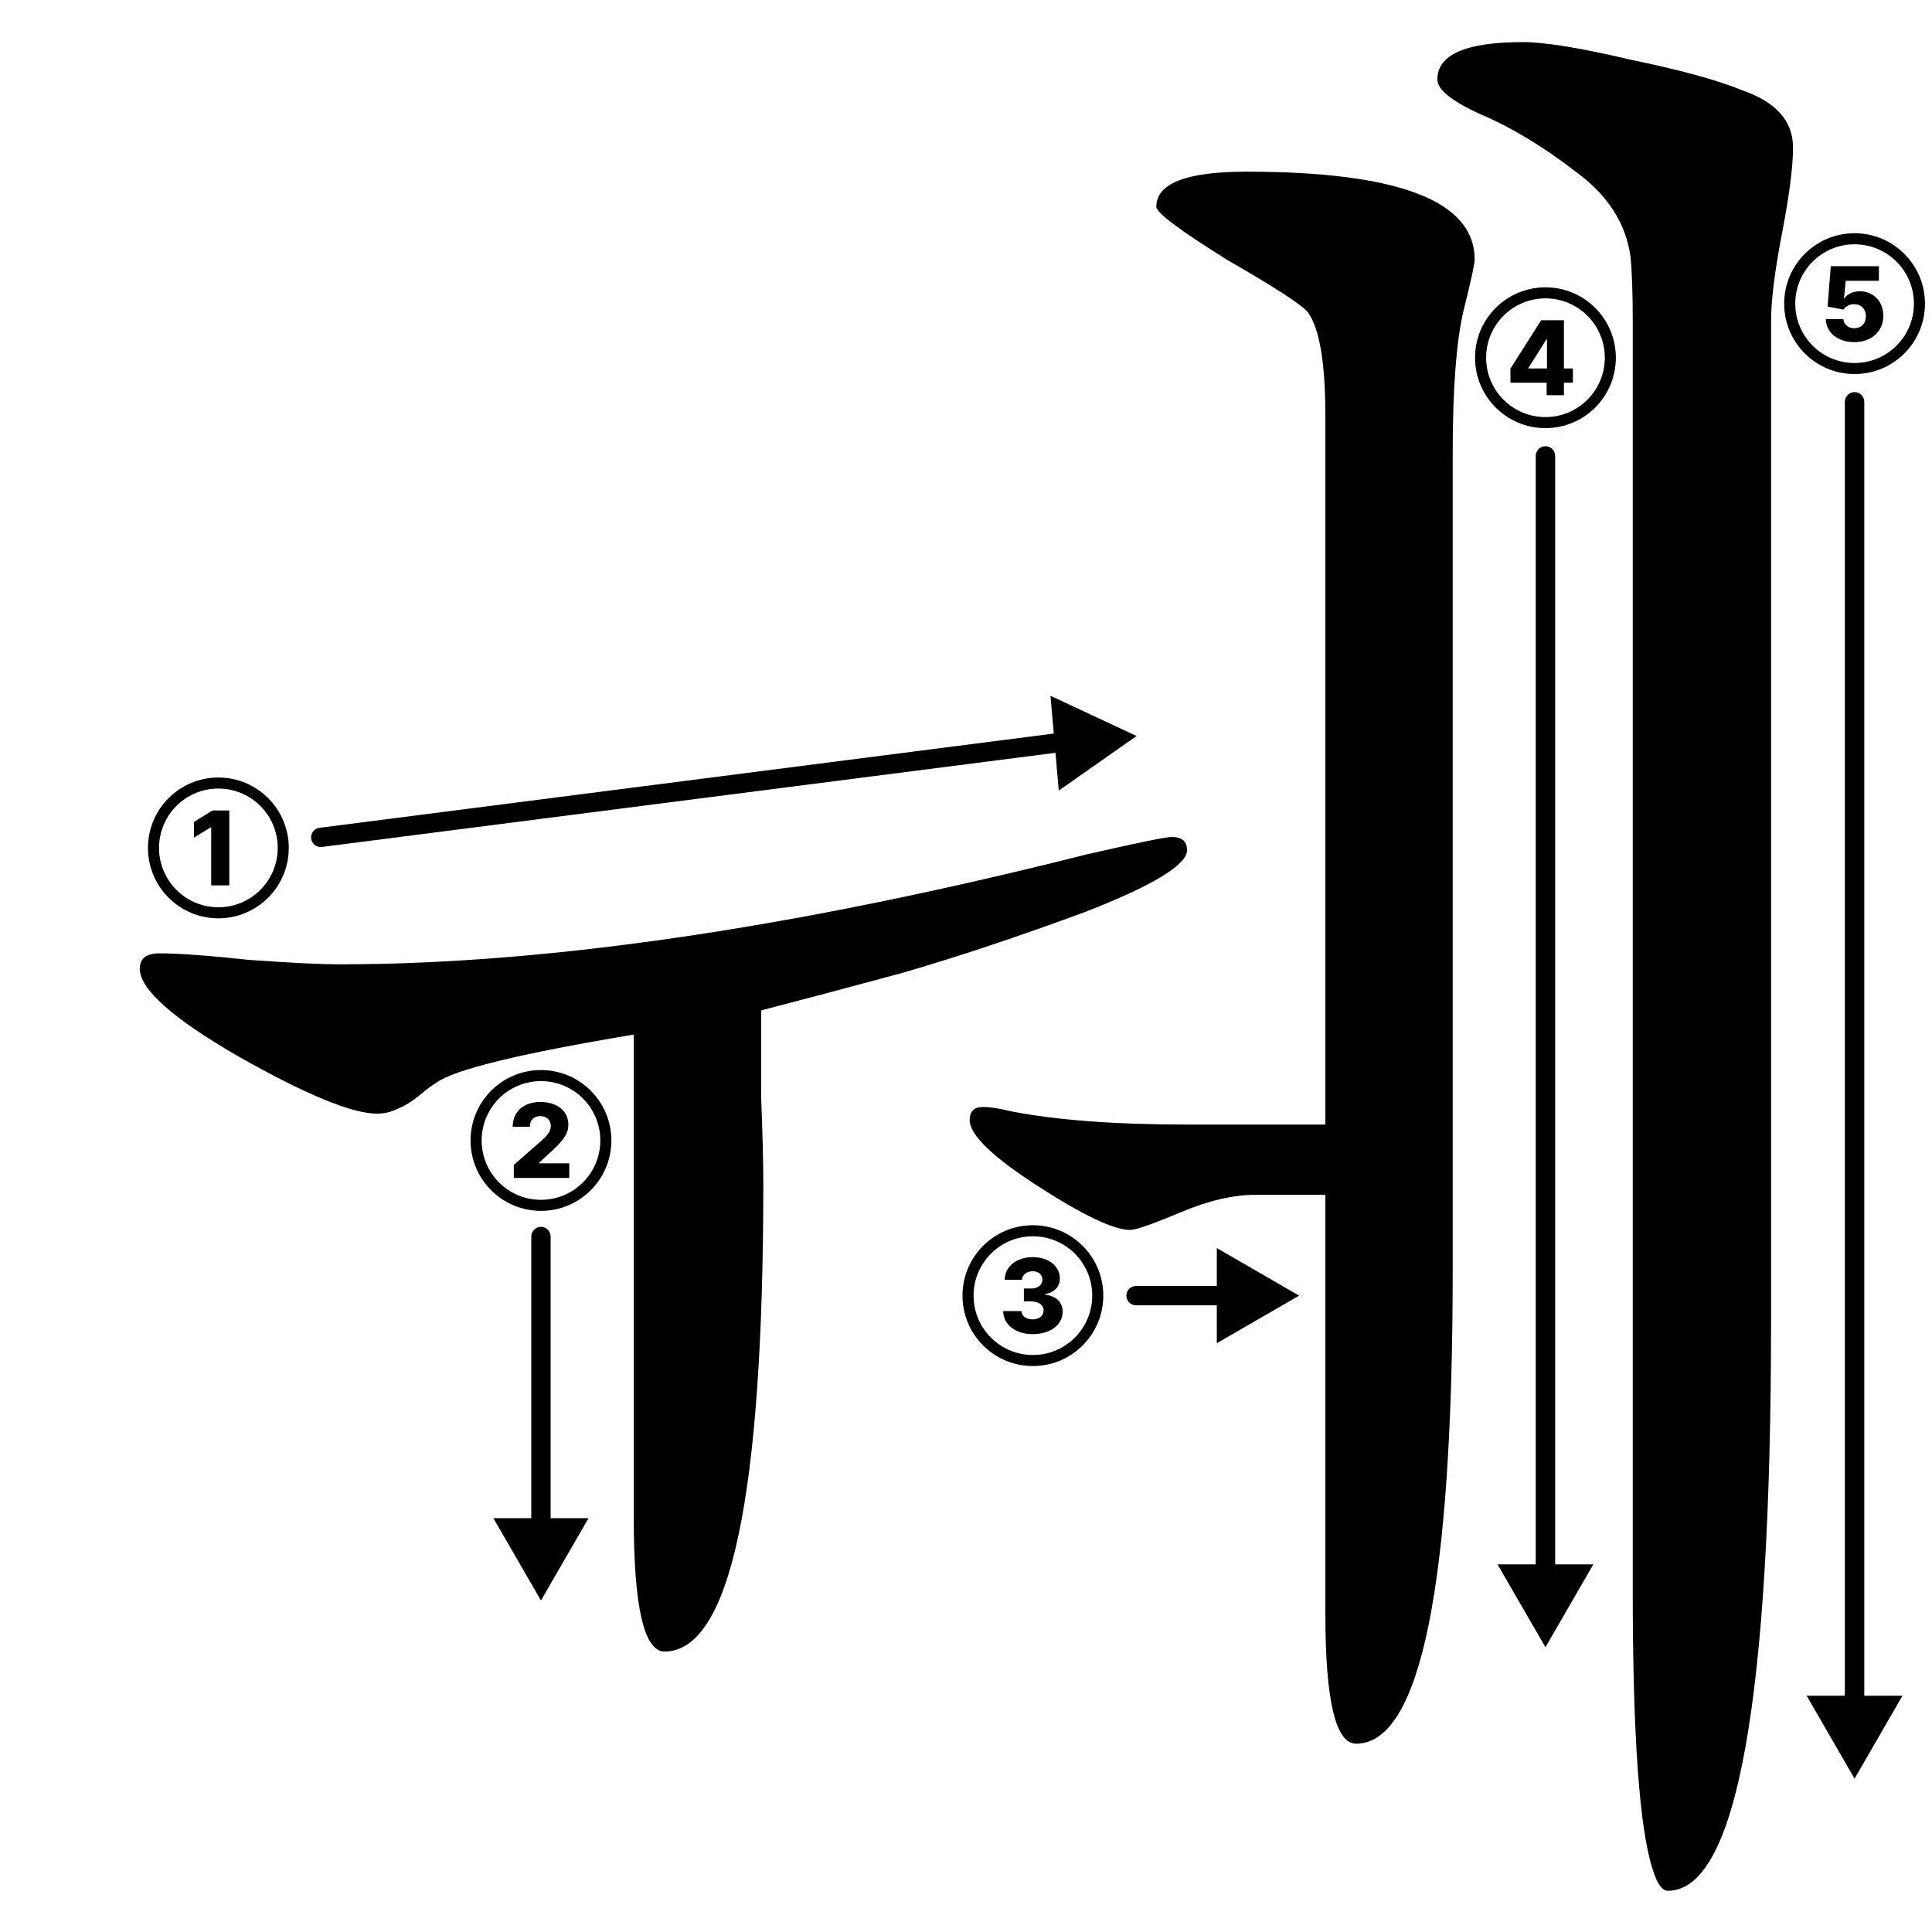 <?xml version="1.0" encoding="UTF-8"?>
<svg id="svg5" width="500" height="500" version="1.1" viewBox="0 0 500 500" xmlns="http://www.w3.org/2000/svg">
 <style type="text/css">
  .order-arrow { stroke-linecap: round }
 </style>
 <g id="layer1">
  <g id="jamo" class="jamo" transform="matrix(1.48 0 0 1.48 -30.243 -108.97)">
   <path id="path855" d="m333.97 99.428q0 4.991-1.92 14.973-1.92 9.982-1.92 15.357v174.68q0 99.82-18.044 99.82-1.536 0-2.688-3.839-3.455-10.75-3.455-48.758v-221.91q0-7.295-0.384-11.134-1.152-8.83-9.598-14.973-8.446-6.527-16.509-9.982-7.678-3.455-7.678-6.143 0-6.527 14.973-6.527 5.759 0 18.812 3.071 13.053 2.688 19.58 5.375 8.83 3.071 8.83 9.982zm-55.669 19.58q0 1.152-1.92 8.83-1.92 8.062-1.92 24.955v142.82q0 82.927-16.893 82.927-5.375 0-5.375-22.651v-73.329h-12.286q-5.759 0-13.053 3.071-7.295 3.071-8.83 3.071-4.223 0-16.125-7.678t-11.902-11.518q0-2.304 2.304-2.304 1.92 0 4.991 0.768 11.902 2.304 30.714 2.304h24.187v-124.01q0-13.821-3.071-18.044-1.536-1.92-14.205-9.214-12.286-7.678-12.286-9.214 0-6.143 15.741-6.143 39.928 0 39.928 15.357zm-50.294 103.28q0 3.839-17.66 10.75-17.66 6.527-32.25 10.75-14.205 3.839-24.571 6.527 0 4.991 0 14.973 0.384 9.982 0.384 15.357 0 81.776-17.277 81.776-5.375 0-5.375-23.419v-84.463q-29.946 4.991-34.553 8.446-0.768 0.384-3.071 2.304-1.92 1.536-3.839 2.304-1.536 0.768-3.455 0.768-6.527 0-24.187-9.982-17.277-9.982-17.277-15.357 0-2.688 3.455-2.688 4.991 0 15.741 1.152 10.75 0.768 15.741 0.768 54.517 0 130.53-19.196 13.437-3.071 14.973-3.071 2.688 0 2.688 2.304z"/>
  </g>
  <g id="number-1" class="stroke-number">
   <path id="path840" d="m56.514 237.66c10.066 0 18.22-8.153 18.22-18.22s-8.153-18.22-18.22-18.22c-10.066 0-18.22 8.153-18.22 18.22s8.153 18.22 18.22 18.22zm0-2.86c-8.485 0-15.35-6.875-15.35-15.36s6.865-15.36 15.35-15.36c8.485 0 15.36 6.875 15.36 15.36s-6.875 15.36-15.36 15.36zm2.822-25.057h-4.347l-4.782 2.974v4.053l4.337-2.651h0.114v15.019h4.678z"/>
  </g>
  <g id="number-2" class="stroke-number">
   <path id="path843" d="m140 313.37c10.066 0 18.22-8.153 18.22-18.22s-8.153-18.22-18.22-18.22-18.22 8.153-18.22 18.22 8.153 18.22 18.22 18.22zm0-2.86c-8.485 0-15.35-6.875-15.35-15.36s6.865-15.36 15.35-15.36 15.36 6.875 15.36 15.36-6.875 15.36-15.36 15.36zm-7.027-5.663h14.356v-3.778h-7.86v-0.123l2.32-2.14c4.205-3.665 5.303-5.53 5.303-7.756 0-3.494-2.85-5.862-7.254-5.862-4.29 0-7.159 2.472-7.15 6.42h4.441c0-1.752 1.08-2.765 2.689-2.765 1.581 0 2.727 0.975 2.727 2.576 0 1.449-0.909 2.434-2.5 3.864l-7.074 6.193z"/>
  </g>
  <g id="number-3" class="stroke-number">
   <path id="path846" d="m267.31 353.53c10.066 0 18.22-8.153 18.22-18.22s-8.153-18.22-18.22-18.22-18.22 8.153-18.22 18.22 8.153 18.22 18.22 18.22zm0-2.86c-8.485 0-15.35-6.875-15.35-15.36s6.865-15.36 15.35-15.36 15.36 6.875 15.36 15.36-6.875 15.36-15.36 15.36zm-0.066-5.398c4.545 0 7.775-2.405 7.765-5.777 9e-3 -2.386-1.553-4.091-4.545-4.441v-0.152c2.244-0.322 3.835-1.828 3.826-4.006 9e-3 -3.163-2.85-5.549-7.008-5.549-4.186 0-7.235 2.424-7.273 5.871h4.479c0.038-1.326 1.231-2.216 2.794-2.216 1.487 0 2.5 0.9 2.49 2.197 9e-3 1.345-1.184 2.273-2.907 2.273h-1.885v3.333h1.885c1.96 0 3.239 0.966 3.22 2.33 0.019 1.373-1.155 2.33-2.822 2.33-1.657 0-2.879-0.881-2.926-2.159h-4.716c0.038 3.504 3.191 5.966 7.623 5.966z"/>
  </g>
  <g id="number-4" class="stroke-number">
   <path id="path849" d="m399.96 110.8c10.066 0 18.22-8.153 18.22-18.22 0-10.066-8.153-18.22-18.22-18.22s-18.22 8.153-18.22 18.22c0 10.066 8.153 18.22 18.22 18.22zm0-2.86c-8.485 0-15.35-6.875-15.35-15.36 0-8.485 6.865-15.36 15.35-15.36s15.36 6.875 15.36 15.36c0 8.485-6.875 15.36-15.36 15.36zm-9.062-8.883h9.366v3.22h4.479v-3.22h2.32v-3.693h-2.32v-12.481h-5.9l-7.945 12.519zm9.46-3.693h-4.801v-0.152l4.65-7.367h0.152z"/>
  </g>
  <g id="number-5" class="stroke-number">
   <path id="path852" d="m479.96 96.804c10.066 0 18.22-8.153 18.22-18.22 0-10.066-8.153-18.22-18.22-18.22s-18.22 8.153-18.22 18.22c0 10.066 8.153 18.22 18.22 18.22zm0-2.86c-8.485 0-15.35-6.875-15.35-15.36s6.865-15.36 15.35-15.36 15.36 6.875 15.36 15.36-6.875 15.36-15.36 15.36zm-0.085-5.398c4.517 0 7.528-2.841 7.528-6.837 0-3.693-2.576-6.326-6.061-6.326-1.837 0-3.362 0.786-4.006 1.856h-0.114l0.445-4.574h8.589v-3.778h-12.443l-0.843 10.455 4.138 0.777c0.521-0.871 1.6-1.411 2.737-1.401 1.78 0 3.049 1.26 3.04 3.125 9e-3 1.856-1.24 3.106-3.011 3.106-1.506 0-2.746-0.938-2.812-2.367h-4.545c0.057 3.485 3.115 5.966 7.358 5.966z"/>
  </g>
  <path id="arrow-1" class="order-arrow" d="m271.86 180.07 0.857 9.773-189.93 24.381c-1.375 0.121-2.392 1.334-2.272 2.709 0.121 1.375 1.334 2.392 2.709 2.272l189.93-24.381 0.857 9.773 20.141-14.125-2.09-0.975z"/>
  <path id="arrow-2" class="order-arrow" d="m140 317.5c-1.381 0-2.5 1.119-2.5 2.5v72.906h-9.812l12.312 21.299 1.154-1.998 11.156-19.301h-9.811v-72.906c0-1.381-1.119-2.5-2.5-2.5z"/>
  <path id="arrow-3" class="order-arrow" d="m314.91 323v9.811h-20.906c-1.381 0-2.5 1.119-2.5 2.5s1.119 2.5 2.5 2.5h20.906v9.81l21.299-12.311-1.998-1.154z"/>
  <path id="arrow-4" class="order-arrow" d="m399.96 115.48c-1.391 5.6e-4 -2.518 1.129-2.518 2.519v286.85h-9.885l12.402 21.457 1.164-2.012 11.238-19.445h-9.883v-286.85c5.2e-4 -1.392-1.128-2.52-2.519-2.519z"/>
  <path id="arrow-5" class="order-arrow" d="m479.96 101.48c-1.391 5.6e-4 -2.518 1.129-2.518 2.519v334.85h-9.885l12.402 21.457 1.164-2.012 11.238-19.445h-9.883v-334.85c5.2e-4 -1.392-1.128-2.52-2.519-2.519z"/>
 </g>
</svg>
